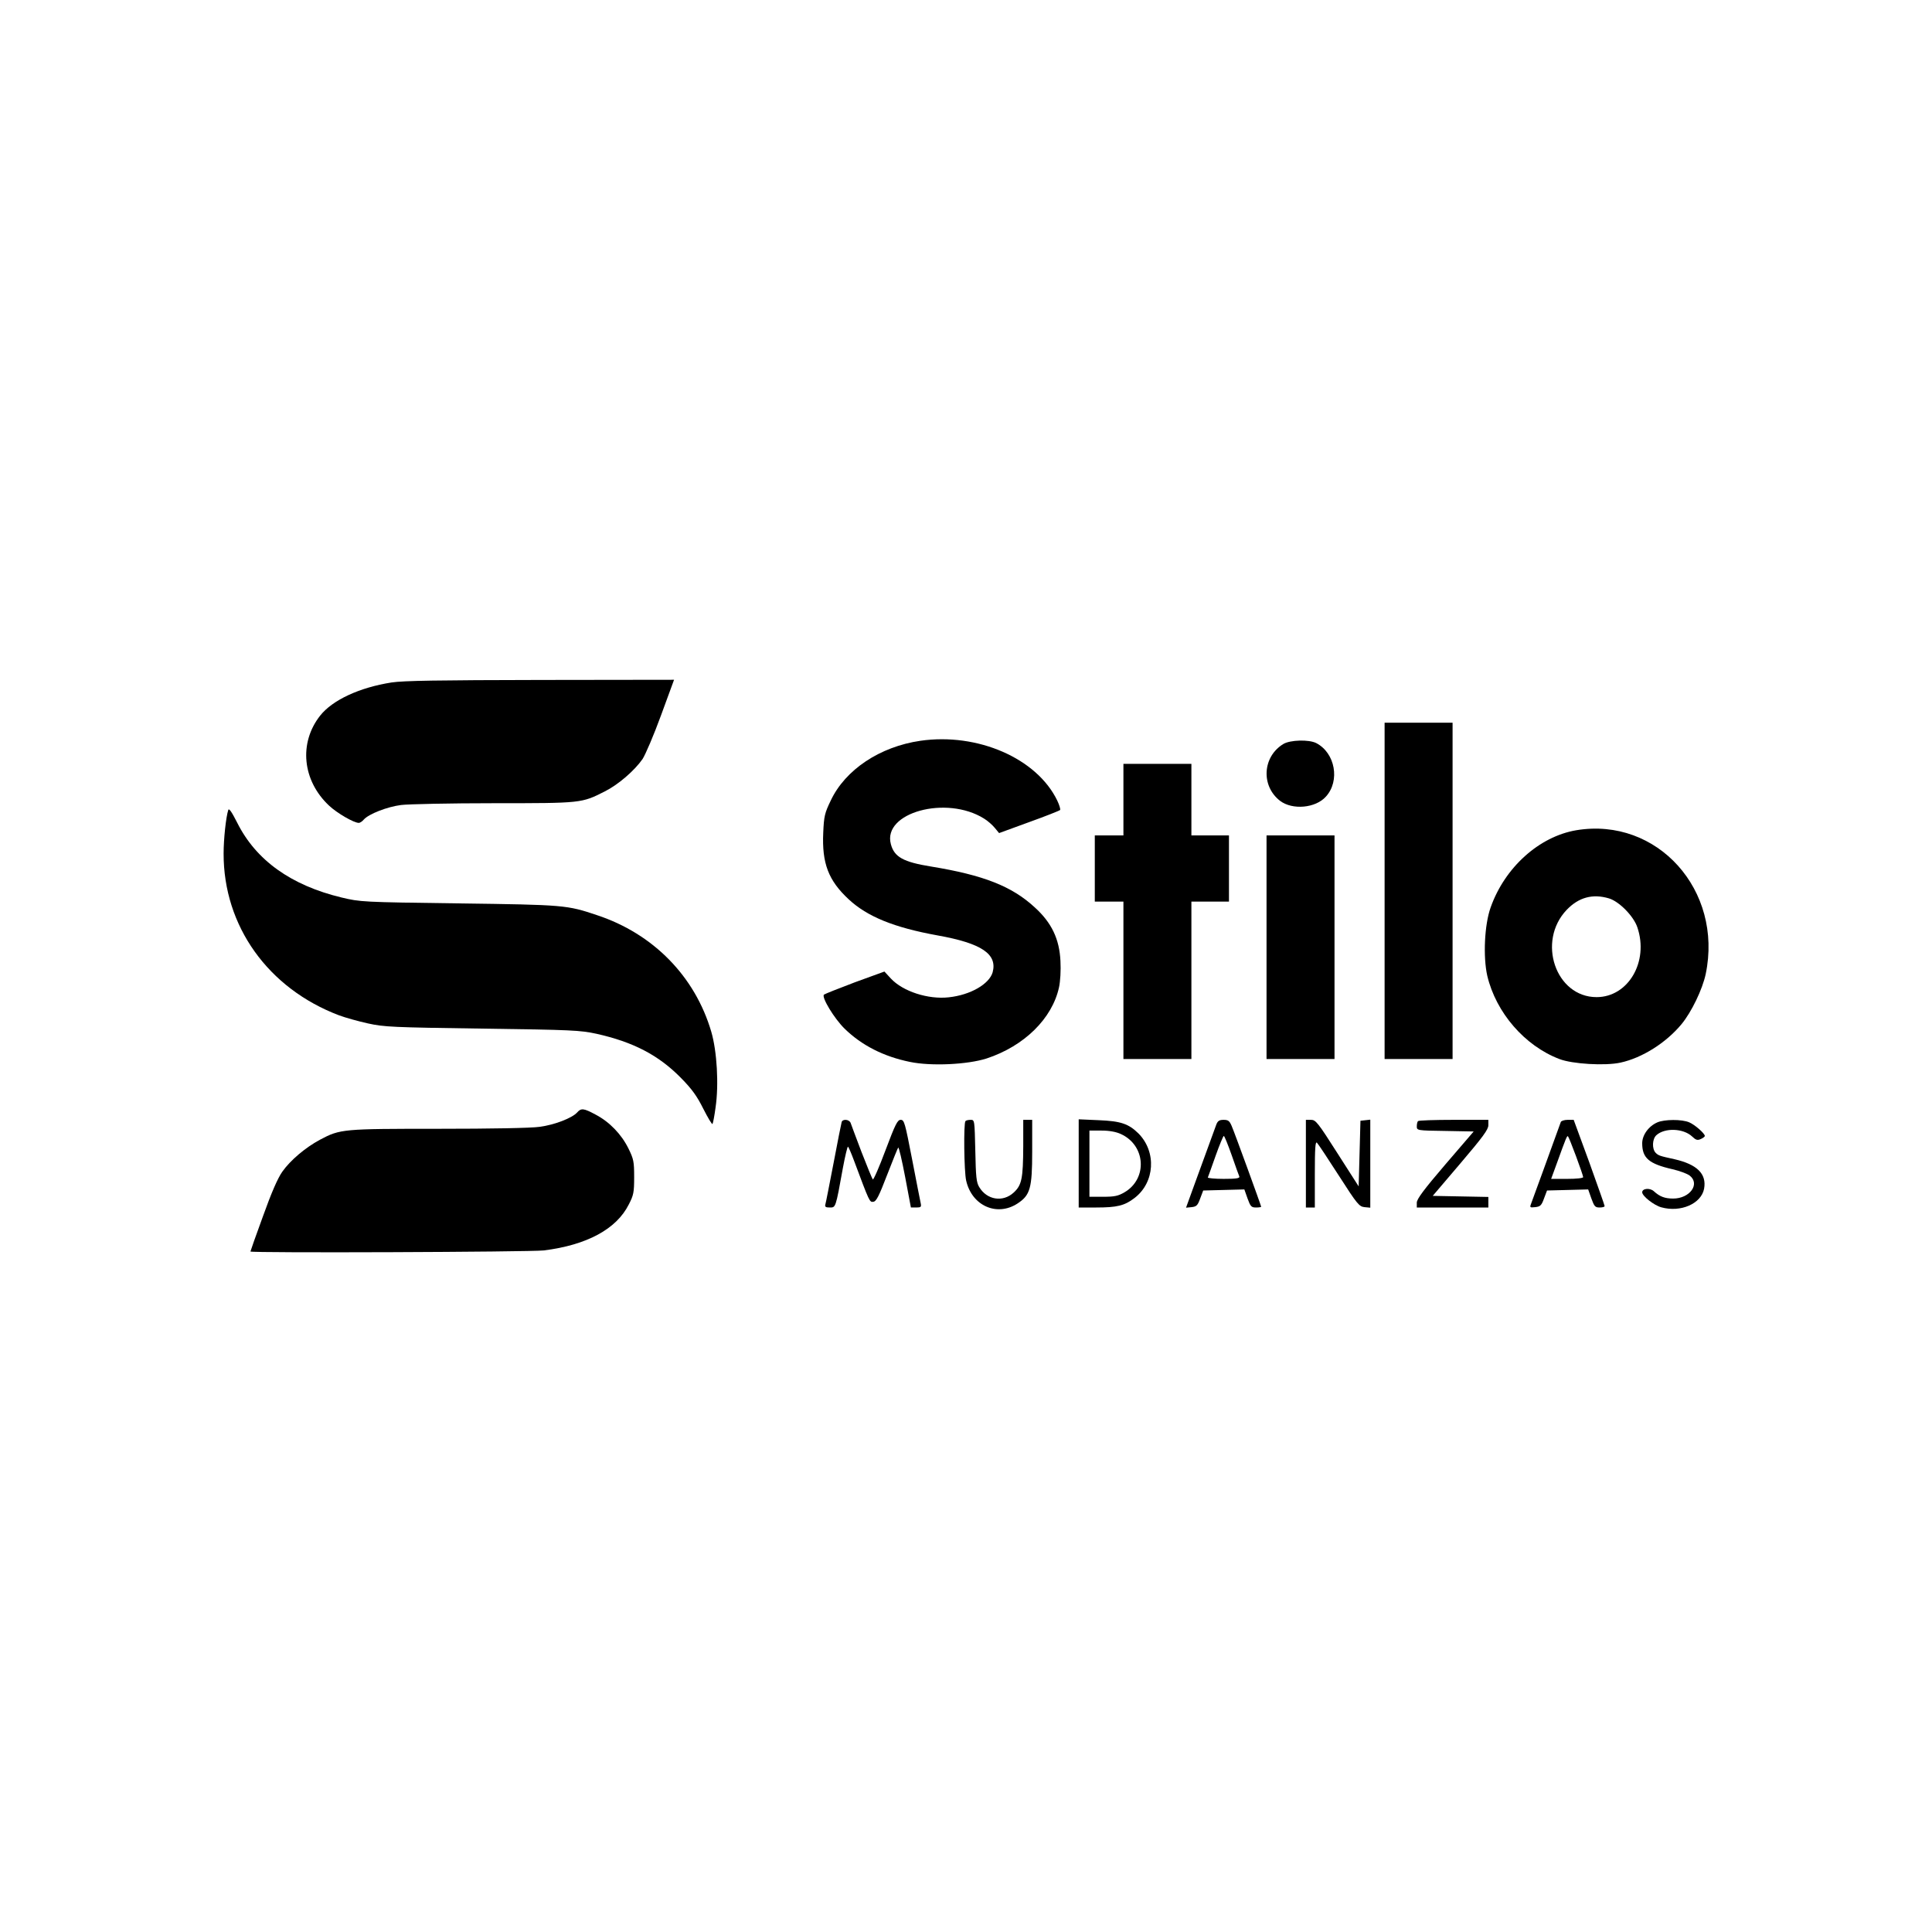 <?xml version="1.0" standalone="no"?>
<!DOCTYPE svg PUBLIC "-//W3C//DTD SVG 20010904//EN"
 "http://www.w3.org/TR/2001/REC-SVG-20010904/DTD/svg10.dtd">
<svg version="1.0" xmlns="http://www.w3.org/2000/svg"
 width="1080pt" height="1080pt" viewBox="0 0 1080 1080"
 preserveAspectRatio="xMidYMid meet">

<g transform="translate(0,1080) scale(0.1,-0.1)"
fill="#000000" stroke="none">
<path d="M2189 6985 c-179 -28 -330 -98 -399 -185 -121 -153 -100 -364 50
-504 45 -42 138 -96 166 -96 6 0 19 8 28 19 28 31 130 71 208 81 40 5 274 10
519 10 491 0 490 0 620 66 74 37 165 115 211 181 16 25 63 134 103 244 l73
199 -747 -1 c-570 -1 -766 -4 -832 -14z"/>
<path d="M7740 5820 l0 -940 190 0 190 0 0 940 0 940 -190 0 -190 0 0 -940z"/>
<path d="M5145 6659 c-227 -33 -420 -162 -501 -334 -34 -70 -38 -88 -42 -179
-8 -172 29 -268 142 -373 104 -97 254 -158 497 -202 246 -44 335 -104 308
-206 -19 -66 -124 -127 -245 -140 -116 -13 -257 33 -324 105 l-36 39 -165 -60
c-90 -34 -168 -65 -173 -69 -15 -14 57 -133 115 -190 95 -93 218 -156 365
-186 119 -25 323 -15 429 19 210 69 367 223 405 398 7 32 11 95 8 147 -6 123
-49 214 -144 300 -128 118 -286 180 -579 228 -155 25 -206 53 -225 125 -48
177 311 275 521 143 20 -12 47 -36 60 -52 l24 -29 167 61 c92 33 170 64 174
68 3 4 -4 28 -16 53 -114 236 -445 380 -765 334z"/>
<path d="M7174 6641 c-117 -71 -126 -235 -18 -318 69 -52 198 -41 256 24 80
88 52 244 -54 299 -41 21 -146 18 -184 -5z"/>
<path d="M6280 6330 l0 -200 -80 0 -80 0 0 -185 0 -185 80 0 80 0 0 -440 0
-440 190 0 190 0 0 440 0 440 105 0 105 0 0 185 0 185 -105 0 -105 0 0 200 0
200 -190 0 -190 0 0 -200z"/>
<path d="M1276 6272 c-13 -40 -26 -163 -26 -243 -1 -406 249 -755 646 -905 35
-13 107 -33 161 -45 91 -20 137 -22 638 -29 504 -7 547 -9 640 -29 205 -46
346 -119 471 -246 63 -64 90 -102 126 -174 26 -51 48 -88 51 -84 3 5 11 46 17
92 19 127 8 315 -24 424 -91 309 -324 547 -638 651 -169 57 -183 58 -773 66
-542 7 -551 8 -656 33 -282 68 -478 208 -583 418 -31 61 -46 83 -50 71z"/>
<path d="M8812 6159 c-208 -35 -400 -208 -479 -431 -35 -97 -43 -277 -19 -383
49 -206 209 -391 403 -465 72 -28 256 -39 342 -20 120 26 254 110 341 215 56
68 117 195 135 280 98 469 -271 879 -723 804z m182 -381 c57 -17 138 -99 159
-162 65 -192 -51 -390 -228 -390 -229 0 -335 312 -167 488 67 70 145 91 236
64z"/>
<path d="M7080 5505 l0 -625 190 0 190 0 0 625 0 625 -190 0 -190 0 0 -625z"/>
<path d="M3226 4581 c-28 -31 -126 -69 -209 -80 -47 -7 -274 -11 -566 -11
-535 0 -549 -1 -662 -61 -82 -44 -166 -115 -211 -179 -26 -37 -61 -118 -108
-249 -39 -106 -70 -195 -70 -197 0 -9 1561 -3 1640 6 240 30 406 119 475 257
27 52 30 68 30 153 0 87 -3 101 -32 160 -39 79 -105 148 -183 189 -67 36 -81
38 -104 12z"/>
<path d="M4705 4528 c-2 -7 -23 -110 -45 -228 -23 -118 -43 -223 -46 -232 -4
-14 1 -18 24 -18 34 0 33 -5 74 222 12 65 25 118 28 118 3 0 18 -35 34 -78 87
-233 87 -233 108 -230 17 2 32 33 77 150 31 80 59 149 62 153 4 3 21 -71 39
-165 l32 -170 30 0 c26 0 29 3 25 23 -3 12 -24 122 -48 245 -40 206 -44 222
-64 222 -18 0 -30 -24 -85 -170 -35 -94 -67 -167 -71 -163 -4 5 -32 73 -63
153 -30 80 -58 153 -61 163 -8 20 -44 23 -50 5z"/>
<path d="M5397 4533 c-11 -10 -8 -283 4 -333 32 -141 173 -203 288 -127 70 46
81 86 81 290 l0 177 -25 0 -25 0 0 -147 c-1 -182 -8 -218 -54 -260 -60 -55
-149 -41 -192 31 -16 26 -19 56 -22 204 -4 171 -4 172 -26 172 -13 0 -26 -3
-29 -7z"/>
<path d="M6030 4296 l0 -246 98 0 c116 0 158 10 214 53 114 87 124 258 22 361
-55 54 -99 69 -221 74 l-113 5 0 -247z m235 165 c140 -63 151 -250 21 -326
-36 -21 -56 -25 -119 -25 l-77 0 0 185 0 185 68 0 c43 0 81 -7 107 -19z"/>
<path d="M6799 4513 c-11 -29 -59 -161 -128 -351 l-41 -113 31 3 c27 3 34 9
48 48 l17 45 115 3 115 3 18 -51 c16 -44 21 -50 47 -50 16 0 29 2 29 4 0 6
-148 413 -165 452 -12 28 -19 34 -45 34 -24 0 -33 -6 -41 -27z m86 -170 c21
-60 40 -114 43 -120 3 -10 -19 -13 -88 -13 -50 0 -90 4 -88 8 2 4 21 58 43
120 22 62 43 112 46 112 4 0 23 -48 44 -107z"/>
<path d="M7300 4295 l0 -245 25 0 25 0 0 187 c0 148 3 184 12 175 7 -7 62 -90
123 -185 102 -159 113 -172 143 -175 l32 -3 0 246 0 246 -27 -3 -28 -3 -5
-184 -5 -183 -119 186 c-109 171 -121 186 -147 186 l-29 0 0 -245z"/>
<path d="M7927 4533 c-4 -3 -7 -17 -7 -29 0 -23 0 -24 159 -26 l159 -3 -159
-185 c-120 -140 -158 -192 -159 -212 l0 -28 200 0 200 0 0 30 0 29 -156 3
-155 3 155 182 c126 148 156 189 156 213 l0 30 -193 0 c-107 0 -197 -3 -200
-7z"/>
<path d="M8725 4528 c-46 -128 -156 -430 -164 -451 -11 -28 -10 -28 21 -25 28
3 35 9 49 48 l17 45 115 3 115 3 18 -51 c16 -44 21 -50 46 -50 15 0 28 3 28 8
0 4 -39 114 -86 245 l-87 237 -34 0 c-18 0 -36 -6 -38 -12z m85 -191 c22 -59
40 -112 40 -117 0 -6 -37 -10 -90 -10 l-89 0 34 93 c49 136 55 150 60 145 3
-2 23 -52 45 -111z"/>
<path d="M9265 4526 c-49 -21 -85 -71 -85 -117 0 -83 38 -115 169 -145 39 -9
83 -25 97 -36 59 -47 0 -128 -93 -128 -47 0 -75 11 -108 41 -22 20 -65 16 -65
-6 0 -21 66 -73 107 -84 108 -30 223 20 239 104 15 83 -39 136 -166 165 -82
18 -89 20 -105 36 -21 22 -19 77 4 98 47 43 151 39 200 -7 21 -20 30 -23 49
-14 12 5 22 13 22 17 0 14 -56 63 -87 76 -41 18 -139 17 -178 0z"/>
</g>
</svg>
